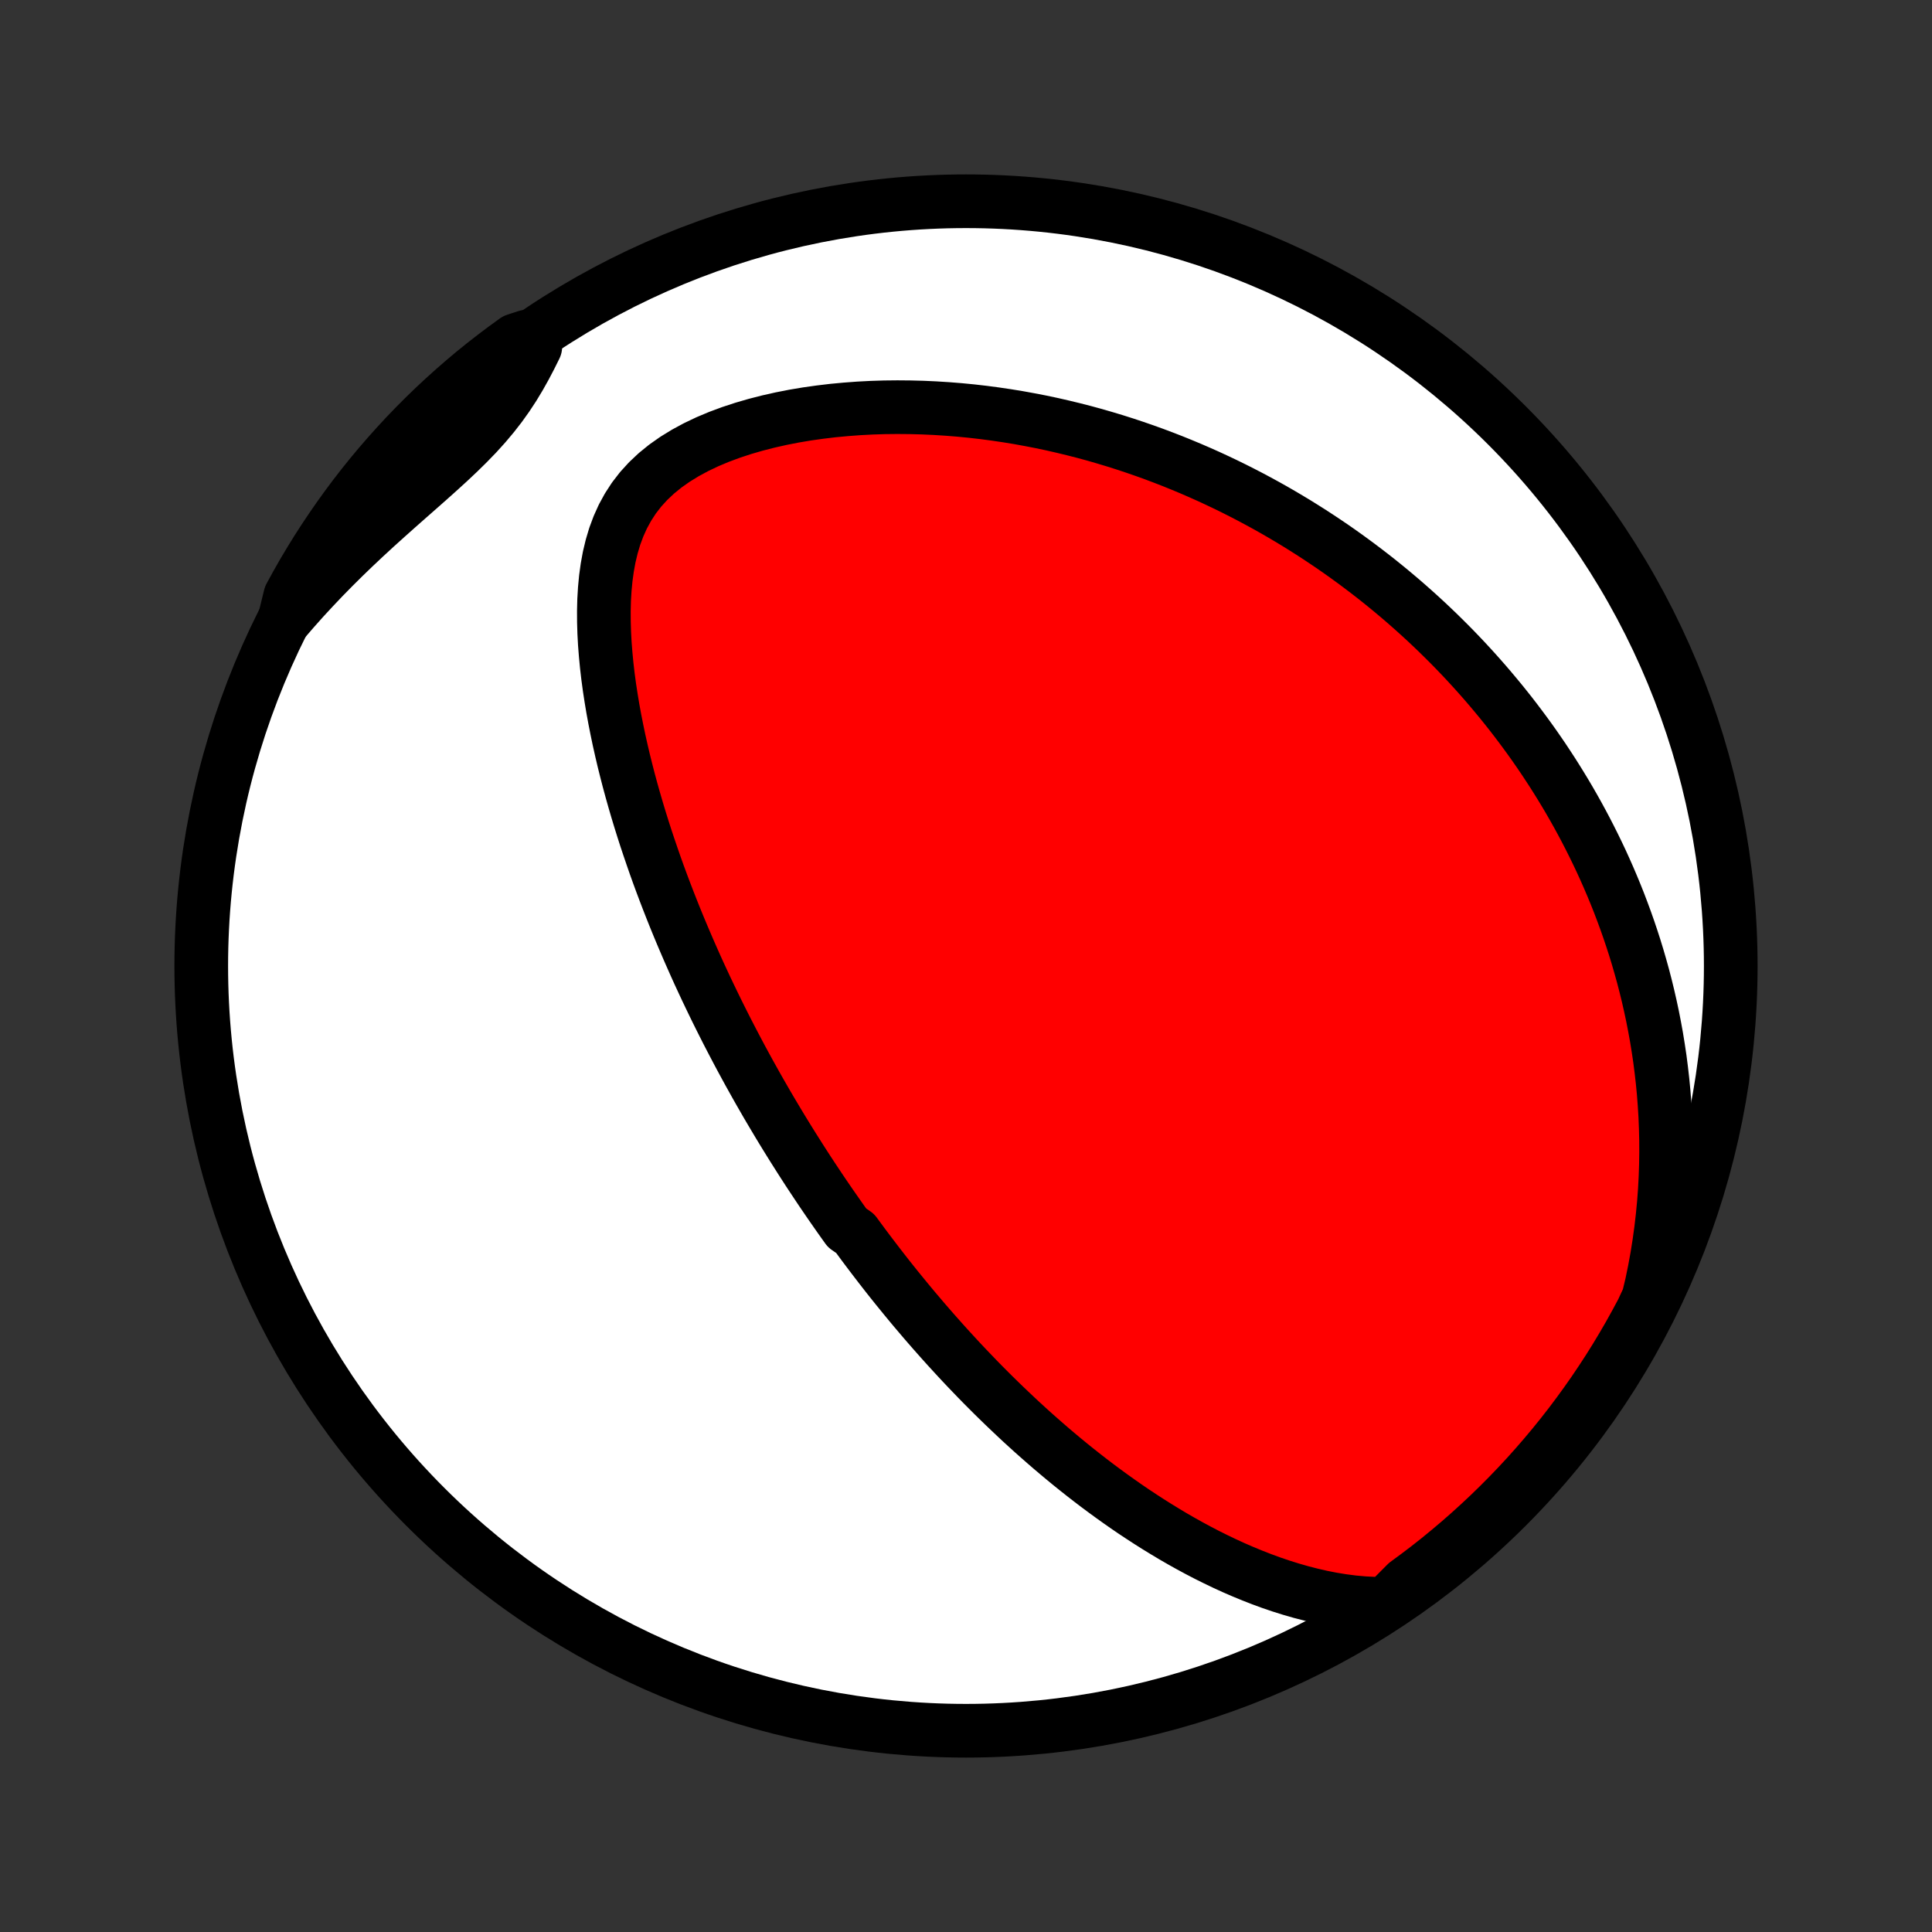 <?xml version="1.0" encoding="utf-8" standalone="no"?>
<!DOCTYPE svg PUBLIC "-//W3C//DTD SVG 1.1//EN"
  "http://www.w3.org/Graphics/SVG/1.1/DTD/svg11.dtd">
<!-- Created with matplotlib (http://matplotlib.org/) -->
<svg height="72pt" version="1.1" viewBox="0 0 72 72" width="72pt" xmlns="http://www.w3.org/2000/svg" xmlns:xlink="http://www.w3.org/1999/xlink">
 <rect x="0" y="0" width="72" height="72" fill="#333333" stroke="none"/>
 <defs>
  <style type="text/css">
*{stroke-linecap:butt;stroke-linejoin:round;}
  </style>
 </defs>
 <g id="figure_1">
  <g id="patch_1">
   <path d="
M0 72
L72 72
L72 0
L0 0
z
" style="fill:none;"/>
  </g>
  <g id="axes_1">
   <g id="PatchCollection_1">
    <defs>
     <path d="
M36 -7.5
C43.558 -7.5 50.808 -10.503 56.153 -15.848
C61.497 -21.192 64.5 -28.442 64.5 -36
C64.5 -43.558 61.497 -50.808 56.153 -56.153
C50.808 -61.497 43.558 -64.5 36 -64.5
C28.442 -64.5 21.192 -61.497 15.848 -56.153
C10.503 -50.808 7.5 -43.558 7.5 -36
C7.5 -28.442 10.503 -21.192 15.848 -15.848
C21.192 -10.503 28.442 -7.5 36 -7.5
z
" id="C0_0_a811fe30f3"/>
     <path d="
M51.658 -12.231
L51.245 -12.233
L50.836 -12.254
L50.431 -12.29
L50.031 -12.342
L49.636 -12.406
L49.246 -12.483
L48.861 -12.572
L48.481 -12.67
L48.106 -12.778
L47.737 -12.894
L47.372 -13.018
L47.013 -13.15
L46.66 -13.288
L46.311 -13.432
L45.968 -13.581
L45.63 -13.736
L45.297 -13.896
L44.969 -14.059
L44.647 -14.227
L44.33 -14.398
L44.017 -14.573
L43.71 -14.75
L43.408 -14.931
L43.111 -15.113
L42.818 -15.298
L42.53 -15.485
L42.246 -15.673
L41.968 -15.863
L41.694 -16.055
L41.424 -16.248
L41.158 -16.442
L40.897 -16.636
L40.64 -16.832
L40.386 -17.029
L40.137 -17.226
L39.892 -17.423
L39.651 -17.621
L39.413 -17.82
L39.178 -18.019
L38.948 -18.218
L38.721 -18.417
L38.496 -18.616
L38.276 -18.816
L38.058 -19.015
L37.844 -19.215
L37.633 -19.415
L37.424 -19.614
L37.218 -19.814
L37.015 -20.013
L36.815 -20.213
L36.617 -20.412
L36.422 -20.611
L36.23 -20.811
L36.039 -21.01
L35.851 -21.209
L35.666 -21.408
L35.482 -21.608
L35.3 -21.807
L35.121 -22.006
L34.944 -22.205
L34.768 -22.404
L34.594 -22.604
L34.422 -22.803
L34.252 -23.003
L34.083 -23.202
L33.916 -23.402
L33.751 -23.602
L33.587 -23.803
L33.424 -24.003
L33.263 -24.204
L33.103 -24.405
L32.945 -24.607
L32.788 -24.809
L32.632 -25.012
L32.477 -25.215
L32.323 -25.419
L32.17 -25.623
L32.019 -25.828
L31.868 -26.033
L31.569 -26.239
L31.421 -26.446
L31.274 -26.654
L31.128 -26.863
L30.982 -27.072
L30.837 -27.283
L30.693 -27.494
L30.549 -27.707
L30.407 -27.921
L30.264 -28.136
L30.122 -28.352
L29.981 -28.57
L29.841 -28.788
L29.701 -29.009
L29.561 -29.23
L29.422 -29.453
L29.283 -29.678
L29.144 -29.905
L29.006 -30.133
L28.869 -30.363
L28.731 -30.595
L28.594 -30.828
L28.458 -31.064
L28.321 -31.302
L28.185 -31.542
L28.05 -31.784
L27.914 -32.028
L27.779 -32.275
L27.644 -32.524
L27.51 -32.775
L27.376 -33.029
L27.242 -33.286
L27.108 -33.545
L26.975 -33.807
L26.842 -34.072
L26.709 -34.34
L26.577 -34.611
L26.445 -34.885
L26.313 -35.162
L26.182 -35.443
L26.051 -35.726
L25.921 -36.013
L25.792 -36.304
L25.663 -36.597
L25.535 -36.895
L25.407 -37.196
L25.28 -37.501
L25.154 -37.809
L25.029 -38.122
L24.905 -38.438
L24.782 -38.758
L24.66 -39.082
L24.539 -39.41
L24.42 -39.742
L24.303 -40.079
L24.187 -40.419
L24.072 -40.763
L23.96 -41.112
L23.85 -41.464
L23.742 -41.821
L23.637 -42.181
L23.534 -42.546
L23.434 -42.915
L23.338 -43.287
L23.244 -43.664
L23.155 -44.044
L23.069 -44.427
L22.988 -44.815
L22.911 -45.205
L22.839 -45.598
L22.773 -45.995
L22.712 -46.394
L22.658 -46.795
L22.611 -47.199
L22.572 -47.604
L22.54 -48.01
L22.518 -48.418
L22.506 -48.826
L22.504 -49.233
L22.514 -49.64
L22.538 -50.045
L22.576 -50.448
L22.631 -50.847
L22.703 -51.242
L22.796 -51.631
L22.91 -52.013
L23.049 -52.387
L23.213 -52.751
L23.405 -53.102
L23.625 -53.441
L23.875 -53.764
L24.155 -54.071
L24.463 -54.361
L24.798 -54.633
L25.158 -54.886
L25.541 -55.121
L25.943 -55.338
L26.363 -55.538
L26.797 -55.72
L27.244 -55.886
L27.701 -56.036
L28.166 -56.171
L28.638 -56.292
L29.114 -56.399
L29.594 -56.493
L30.076 -56.574
L30.559 -56.642
L31.043 -56.7
L31.526 -56.745
L32.008 -56.781
L32.488 -56.806
L32.966 -56.821
L33.441 -56.826
L33.912 -56.822
L34.379 -56.81
L34.843 -56.789
L35.302 -56.76
L35.756 -56.724
L36.206 -56.68
L36.65 -56.629
L37.089 -56.571
L37.523 -56.507
L37.952 -56.437
L38.375 -56.36
L38.792 -56.279
L39.204 -56.192
L39.61 -56.099
L40.01 -56.002
L40.405 -55.901
L40.794 -55.795
L41.177 -55.684
L41.555 -55.57
L41.927 -55.452
L42.294 -55.33
L42.655 -55.205
L43.011 -55.077
L43.361 -54.945
L43.706 -54.811
L44.046 -54.673
L44.381 -54.533
L44.711 -54.39
L45.036 -54.245
L45.356 -54.097
L45.672 -53.947
L45.982 -53.795
L46.289 -53.64
L46.59 -53.484
L46.888 -53.325
L47.181 -53.165
L47.47 -53.003
L47.754 -52.839
L48.035 -52.673
L48.312 -52.506
L48.585 -52.336
L48.854 -52.166
L49.12 -51.993
L49.382 -51.819
L49.641 -51.644
L49.896 -51.467
L50.148 -51.288
L50.396 -51.108
L50.642 -50.926
L50.884 -50.743
L51.123 -50.559
L51.36 -50.373
L51.593 -50.185
L51.824 -49.996
L52.052 -49.805
L52.278 -49.613
L52.5 -49.419
L52.72 -49.224
L52.938 -49.027
L53.153 -48.829
L53.366 -48.628
L53.576 -48.427
L53.784 -48.223
L53.99 -48.018
L54.194 -47.811
L54.395 -47.602
L54.595 -47.391
L54.792 -47.178
L54.987 -46.964
L55.18 -46.747
L55.372 -46.528
L55.561 -46.307
L55.748 -46.084
L55.934 -45.859
L56.117 -45.632
L56.299 -45.402
L56.478 -45.17
L56.656 -44.935
L56.832 -44.698
L57.006 -44.459
L57.179 -44.216
L57.349 -43.971
L57.518 -43.723
L57.684 -43.472
L57.849 -43.219
L58.012 -42.962
L58.173 -42.702
L58.333 -42.438
L58.49 -42.172
L58.645 -41.902
L58.798 -41.629
L58.949 -41.352
L59.098 -41.071
L59.245 -40.786
L59.389 -40.498
L59.532 -40.205
L59.672 -39.909
L59.809 -39.608
L59.944 -39.303
L60.076 -38.994
L60.206 -38.68
L60.333 -38.361
L60.456 -38.038
L60.577 -37.71
L60.695 -37.376
L60.809 -37.038
L60.92 -36.695
L61.027 -36.346
L61.13 -35.992
L61.23 -35.632
L61.325 -35.267
L61.416 -34.895
L61.502 -34.519
L61.584 -34.136
L61.66 -33.747
L61.732 -33.352
L61.797 -32.951
L61.858 -32.544
L61.911 -32.13
L61.959 -31.71
L62 -31.283
L62.033 -30.851
L62.06 -30.411
L62.078 -29.966
L62.089 -29.513
L62.091 -29.055
L62.084 -28.59
L62.068 -28.119
L62.043 -27.642
L62.007 -27.159
L61.96 -26.669
L61.903 -26.175
L61.834 -25.675
L61.754 -25.17
L61.661 -24.66
L61.555 -24.145
L61.431 -23.627
L61.203 -23.135
L60.966 -22.693
L60.723 -22.255
L60.471 -21.821
L60.213 -21.392
L59.947 -20.967
L59.673 -20.547
L59.393 -20.131
L59.105 -19.721
L58.81 -19.315
L58.509 -18.914
L58.2 -18.518
L57.885 -18.128
L57.563 -17.744
L57.234 -17.364
L56.9 -16.991
L56.558 -16.623
L56.211 -16.262
L55.857 -15.906
L55.497 -15.556
L55.131 -15.213
L54.76 -14.876
L54.382 -14.545
L53.999 -14.221
L53.611 -13.903
L53.217 -13.592
L52.818 -13.289
L52.414 -12.991
z
" id="C0_1_f4c25c8ac4"/>
     <path d="
M10.595 -48.879
L10.947 -49.286
L11.307 -49.69
L11.674 -50.087
L12.047 -50.48
L12.428 -50.868
L12.813 -51.25
L13.204 -51.627
L13.598 -51.998
L13.995 -52.364
L14.394 -52.724
L14.793 -53.08
L15.19 -53.431
L15.585 -53.778
L15.974 -54.122
L16.355 -54.463
L16.728 -54.803
L17.088 -55.142
L17.434 -55.482
L17.764 -55.823
L18.076 -56.168
L18.369 -56.516
L18.643 -56.868
L18.899 -57.226
L19.137 -57.588
L19.358 -57.954
L19.566 -58.325
L19.762 -58.699
L19.949 -59.075
L19.617 -59.452
L19.212 -59.32
L18.813 -59.031
L18.419 -58.734
L18.03 -58.431
L17.646 -58.121
L17.269 -57.804
L16.897 -57.48
L16.531 -57.15
L16.17 -56.813
L15.816 -56.47
L15.468 -56.121
L15.126 -55.766
L14.791 -55.404
L14.462 -55.037
L14.139 -54.664
L13.823 -54.285
L13.514 -53.901
L13.212 -53.511
L12.917 -53.116
L12.629 -52.716
L12.348 -52.31
L12.074 -51.9
L11.807 -51.485
L11.548 -51.065
L11.296 -50.641
L11.052 -50.212
L10.815 -49.778
z
" id="C0_2_37c11fc64a"/>
    </defs>
    <g clip-path="url(#p1bffca34e9)">
     <use style="fill:#ffffff;stroke:#000000;stroke-width:2.0;" x="0.0" xlink:href="#C0_0_a811fe30f3" y="72.0"/>
    </g>
    <g clip-path="url(#p1bffca34e9)">
     <use style="fill:#ff0000;stroke:#000000;stroke-width:2.0;" x="0.0" xlink:href="#C0_1_f4c25c8ac4" y="72.0"/>
    </g>
    <g clip-path="url(#p1bffca34e9)">
     <use style="fill:#ff0000;stroke:#000000;stroke-width:2.0;" x="0.0" xlink:href="#C0_2_37c11fc64a" y="72.0"/>
    </g>
   </g>
  </g>
 </g>
 <defs>
  <clipPath id="p1bffca34e9">
   <rect height="72.0" width="72.0" x="0.0" y="0.0"/>
  </clipPath>
 </defs>
</svg>
